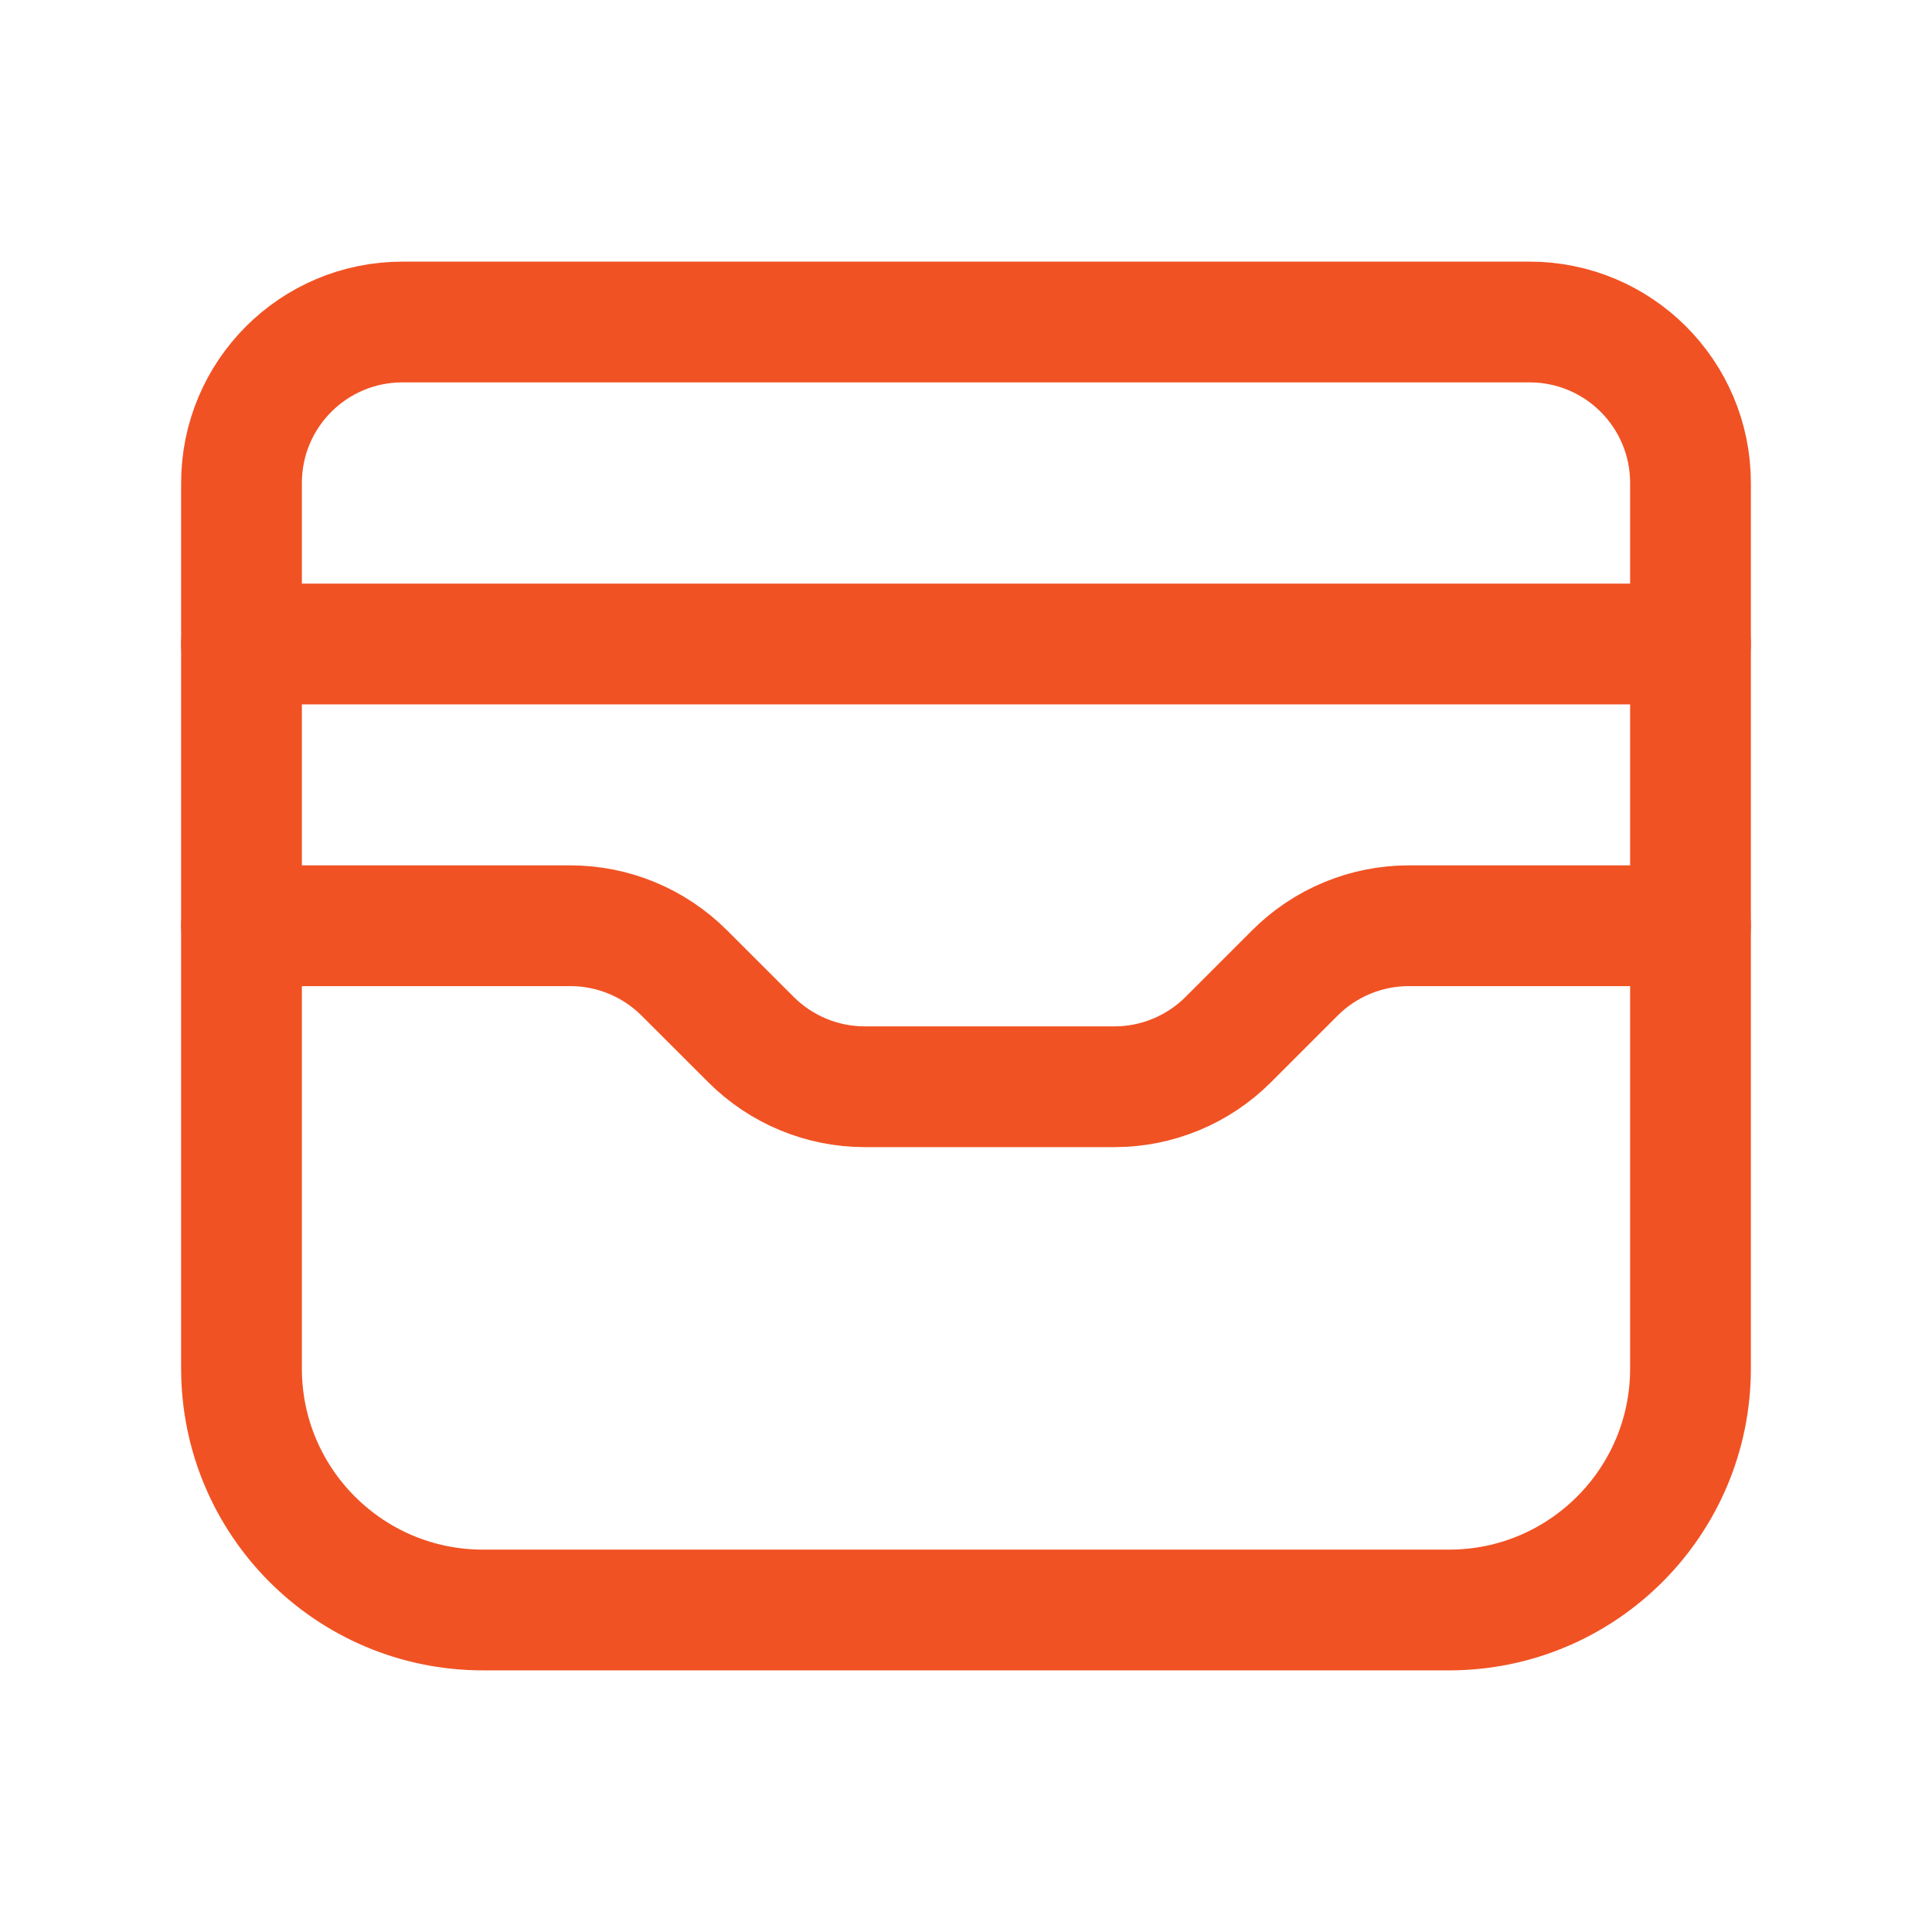 <svg width="24" height="24" viewBox="0 0 24 24" fill="none" xmlns="http://www.w3.org/2000/svg">
<path fill-rule="evenodd" clip-rule="evenodd" d="M18 20H6C4.343 20 3 18.657 3 17V6C3 4.895 3.895 4 5 4H19C20.105 4 21 4.895 21 6V17C21 18.657 19.657 20 18 20Z" stroke="#F15223" stroke-width="1.5" stroke-linecap="round" stroke-linejoin="round"/>
<path d="M21 11.5H17.5C16.97 11.5 16.461 11.711 16.086 12.086L15.258 12.914C14.883 13.289 14.374 13.5 13.844 13.5H10.743C10.213 13.5 9.704 13.289 9.329 12.914L8.5 12.086C8.125 11.711 7.616 11.5 7.086 11.5H3" stroke="#F15223" stroke-width="1.5" stroke-linecap="round" stroke-linejoin="round"/>
<path d="M21 8H3" stroke="#F15223" stroke-width="1.5" stroke-linecap="round" stroke-linejoin="round"/>
</svg>

